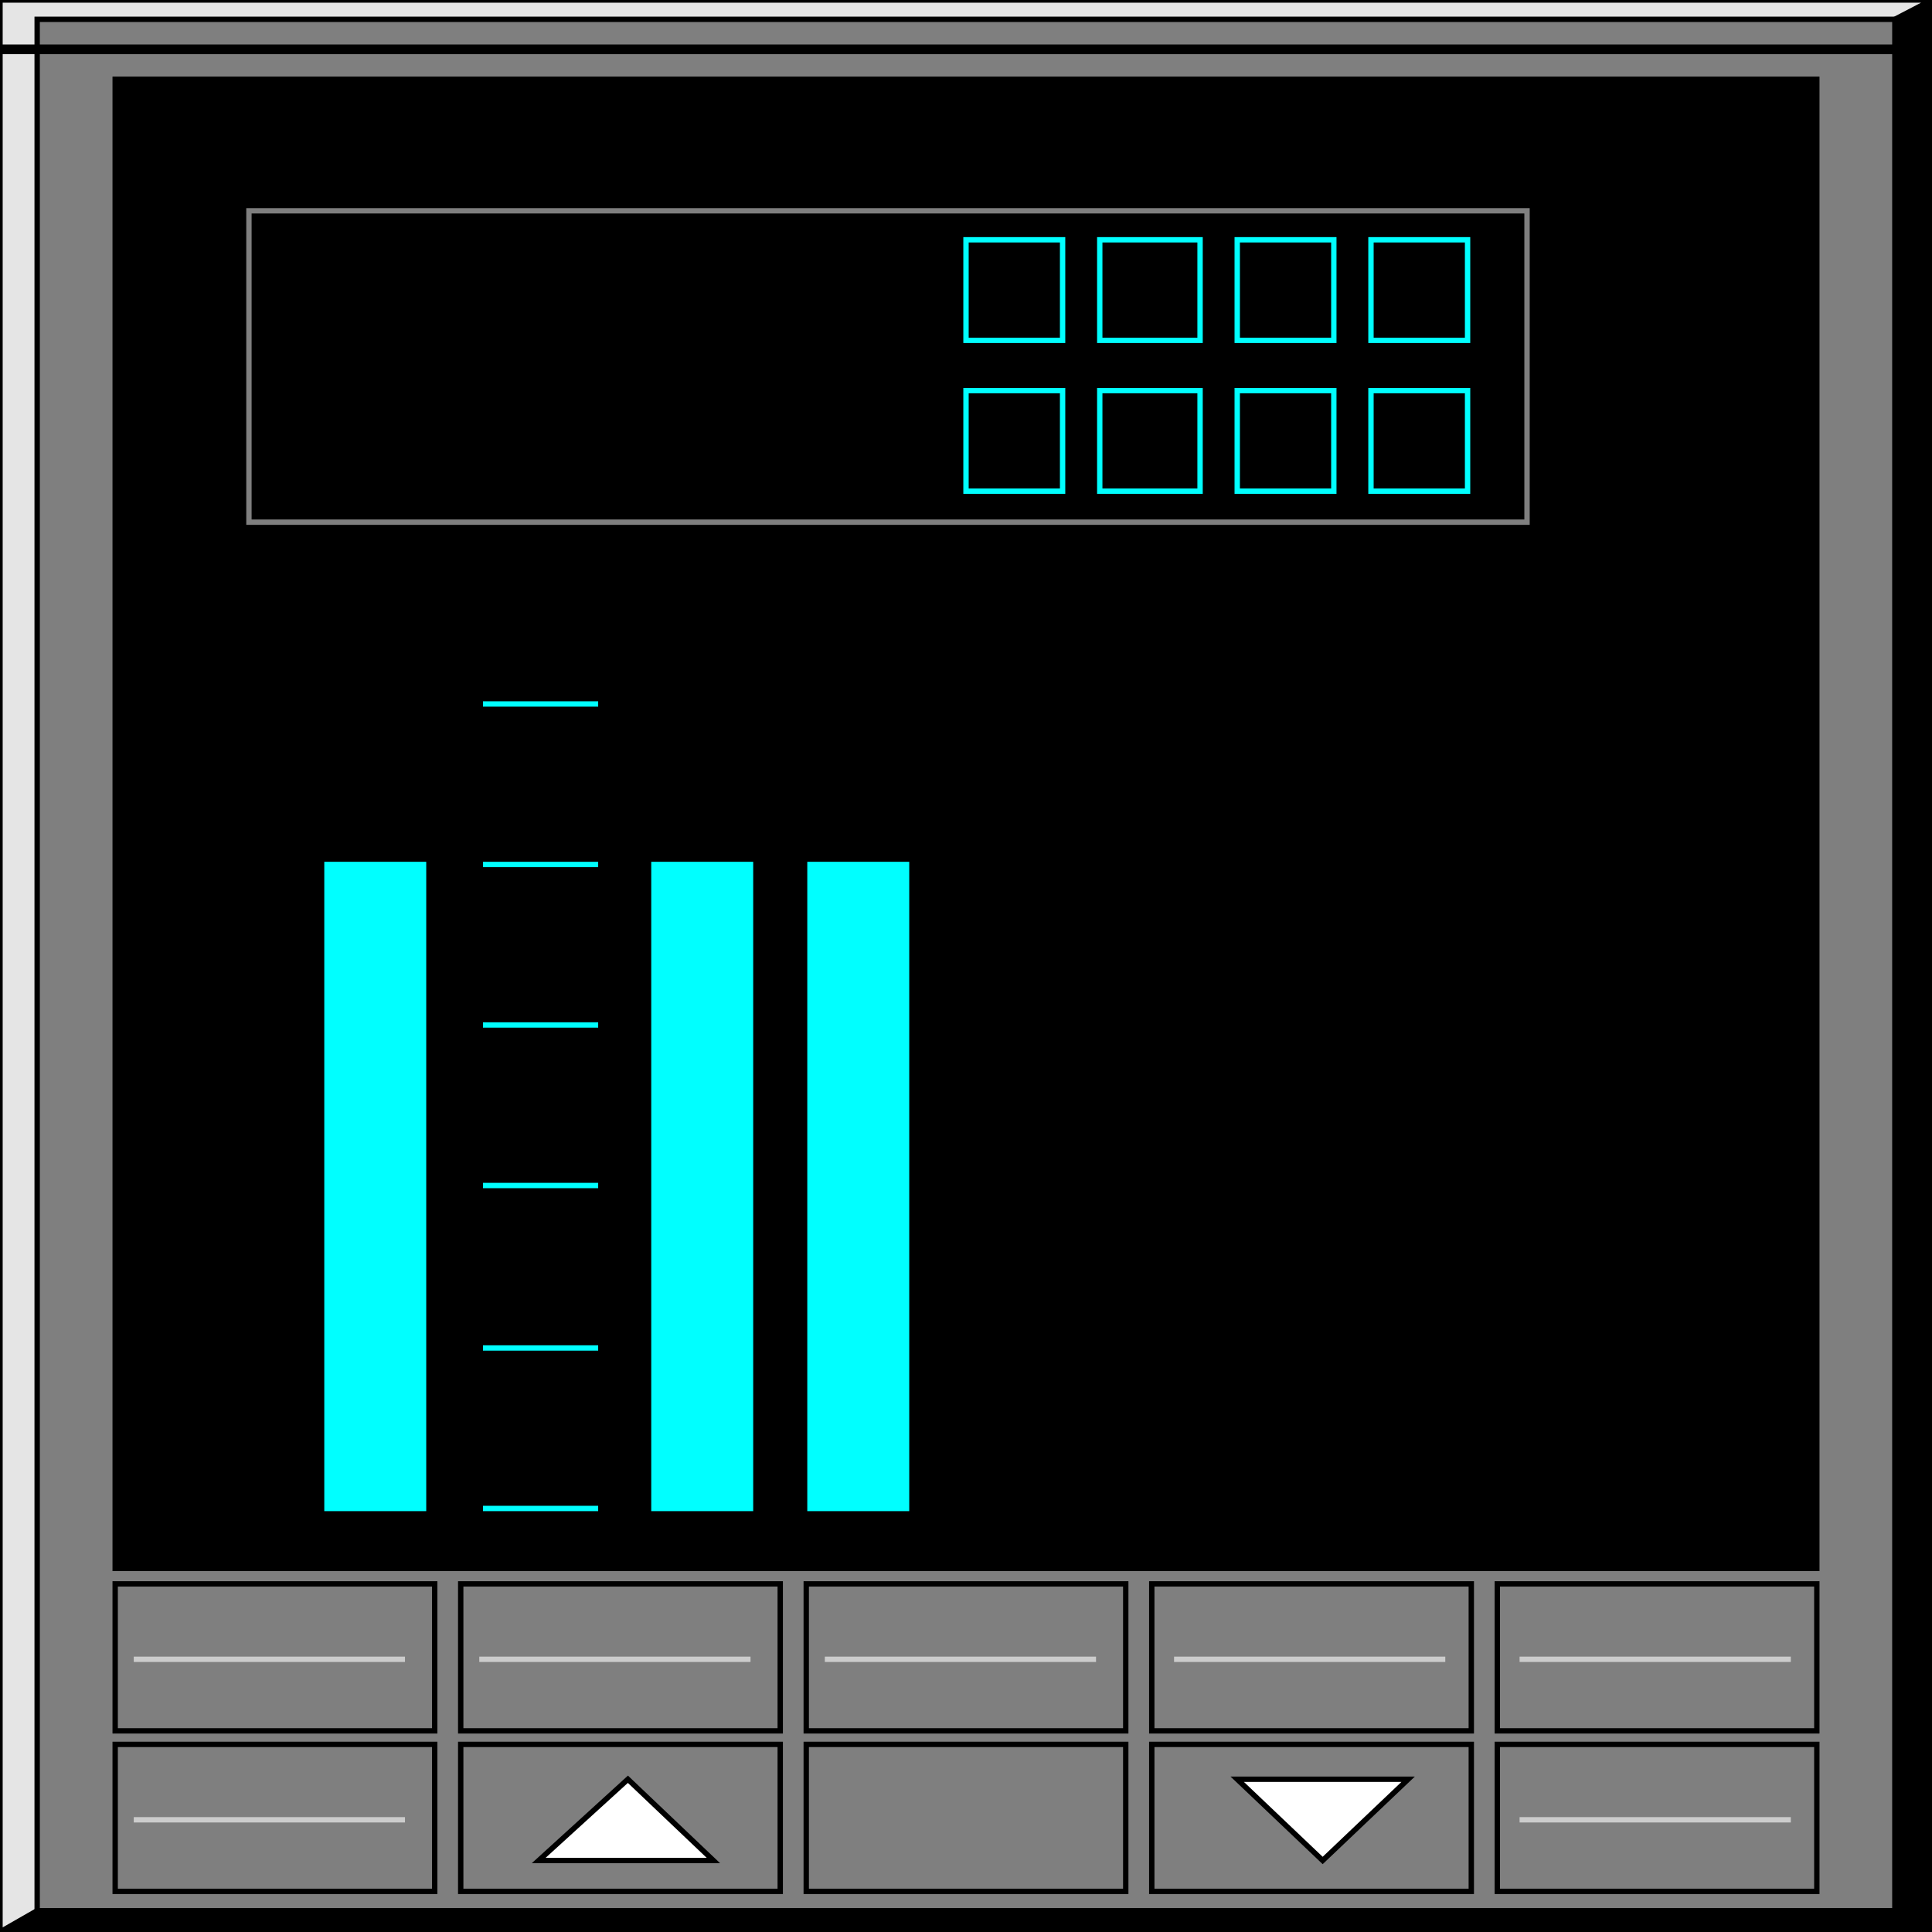 <svg width="150" height="150" viewBox="0 0 150 150" fill="none" xmlns="http://www.w3.org/2000/svg">
<rect x="0" y="0" width="150" height="150" fill="#333333" stroke="none"/>
<g clip-path="url(#clip0_2109_175617)">
<path d="M0 0H150V150H0V0Z" fill="black" stroke="black" stroke-width="0.416"/>
<path d="M0 0H150L147.115 1.502L2.885 148.348L0 150V0Z" fill="#E5E5E5" stroke="black" stroke-width="0.416"/>
<path d="M2.885 1.5H147.116V148.347H2.885V1.5Z" fill="#7F7F7F" stroke="black" stroke-width="0.416"/>
<path d="M8.942 6.156H141.058V121.772H8.942V6.156Z" fill="black" stroke="black" stroke-width="0.416"/>
<path d="M150 3.753V3.453H0V4.204H150V3.753Z" fill="black"/>
<path d="M25.385 67.117H32.885V117.117H25.385V67.117Z" fill="#00FFFF" stroke="#00FFFF" stroke-width="0.416"/>
<path d="M50.77 67.117H58.27V117.117H50.77V67.117Z" fill="#00FFFF" stroke="#00FFFF" stroke-width="0.416"/>
<path d="M62.885 67.117H70.385V117.117H62.885V67.117Z" fill="#00FFFF" stroke="#00FFFF" stroke-width="0.416"/>
<path d="M37.5 117.117H46.442" stroke="#00FFFF" stroke-width="0.416"/>
<path d="M37.5 104.656H46.442" stroke="#00FFFF" stroke-width="0.416"/>
<path d="M37.5 92.043H46.442" stroke="#00FFFF" stroke-width="0.416"/>
<path d="M37.5 79.578H46.442" stroke="#00FFFF" stroke-width="0.416"/>
<path d="M37.5 67.117H46.442" stroke="#00FFFF" stroke-width="0.416"/>
<path d="M37.5 54.656H46.442" stroke="#00FFFF" stroke-width="0.416"/>
<path d="M106.442 30.328H113.942V38.136H106.442V30.328Z" stroke="#00FFFF" stroke-width="0.416"/>
<path d="M96.058 30.328H103.558V38.136H96.058V30.328Z" stroke="#00FFFF" stroke-width="0.416"/>
<path d="M85.385 30.328H93.173V38.136H85.385V30.328Z" stroke="#00FFFF" stroke-width="0.416"/>
<path d="M8.942 122.973H33.75V134.384H8.942V122.973Z" fill="#7F7F7F" stroke="black" stroke-width="0.416"/>
<path d="M8.942 135.434H33.75V146.845H8.942V135.434Z" fill="#7F7F7F" stroke="black" stroke-width="0.416"/>
<path d="M35.77 122.973H60.577V134.384H35.77V122.973Z" fill="#7F7F7F" stroke="black" stroke-width="0.416"/>
<path d="M35.77 135.434H60.577V146.845H35.77V135.434Z" fill="#7F7F7F" stroke="black" stroke-width="0.416"/>
<path d="M62.596 122.973H87.403V134.384H62.596V122.973Z" fill="#7F7F7F" stroke="black" stroke-width="0.416"/>
<path d="M62.596 135.434H87.403V146.845H62.596V135.434Z" fill="#7F7F7F" stroke="black" stroke-width="0.416"/>
<path d="M89.423 122.973H114.231V134.384H89.423V122.973Z" fill="#7F7F7F" stroke="black" stroke-width="0.416"/>
<path d="M89.423 135.434H114.231V146.845H89.423V135.434Z" fill="#7F7F7F" stroke="black" stroke-width="0.416"/>
<path d="M116.25 122.973H141.058V134.384H116.25V122.973Z" fill="#7F7F7F" stroke="black" stroke-width="0.416"/>
<path d="M116.25 135.434H141.058V146.845H116.25V135.434Z" fill="#7F7F7F" stroke="black" stroke-width="0.416"/>
<path d="M41.827 144.447L48.75 138.141L55.385 144.447H41.827Z" fill="white" stroke="black" stroke-width="0.416"/>
<path d="M109.327 138.141L102.692 144.447L96.058 138.141H109.327Z" fill="white" stroke="black" stroke-width="0.416"/>
<path d="M10.385 128.828H31.442" stroke="#CCCCCC" stroke-width="0.416"/>
<path d="M37.212 128.828H58.27" stroke="#CCCCCC" stroke-width="0.416"/>
<path d="M64.038 128.828H85.096" stroke="#CCCCCC" stroke-width="0.416"/>
<path d="M91.154 128.828H112.212" stroke="#CCCCCC" stroke-width="0.416"/>
<path d="M117.98 128.828H139.038" stroke="#CCCCCC" stroke-width="0.416"/>
<path d="M10.385 141.289H31.442" stroke="#CCCCCC" stroke-width="0.416"/>
<path d="M117.98 141.289H139.038" stroke="#CCCCCC" stroke-width="0.416"/>
<path d="M19.327 16.367H118.558V40.541H19.327V16.367Z" stroke="#7F7F7F" stroke-width="0.416"/>
<path d="M75 30.328H82.5V38.136H75V30.328Z" stroke="#00FFFF" stroke-width="0.416"/>
<path d="M106.442 18.617H113.942V26.425H106.442V18.617Z" stroke="#00FFFF" stroke-width="0.416"/>
<path d="M96.058 18.617H103.558V26.425H96.058V18.617Z" stroke="#00FFFF" stroke-width="0.416"/>
<path d="M85.385 18.617H93.173V26.425H85.385V18.617Z" stroke="#00FFFF" stroke-width="0.416"/>
<path d="M75 18.617H82.5V26.425H75V18.617Z" stroke="#00FFFF" stroke-width="0.416"/>
</g>
<defs>
<clipPath id="clip0_2109_175617">
<rect width="150" height="150" fill="white"/>
</clipPath>
</defs>
</svg>

